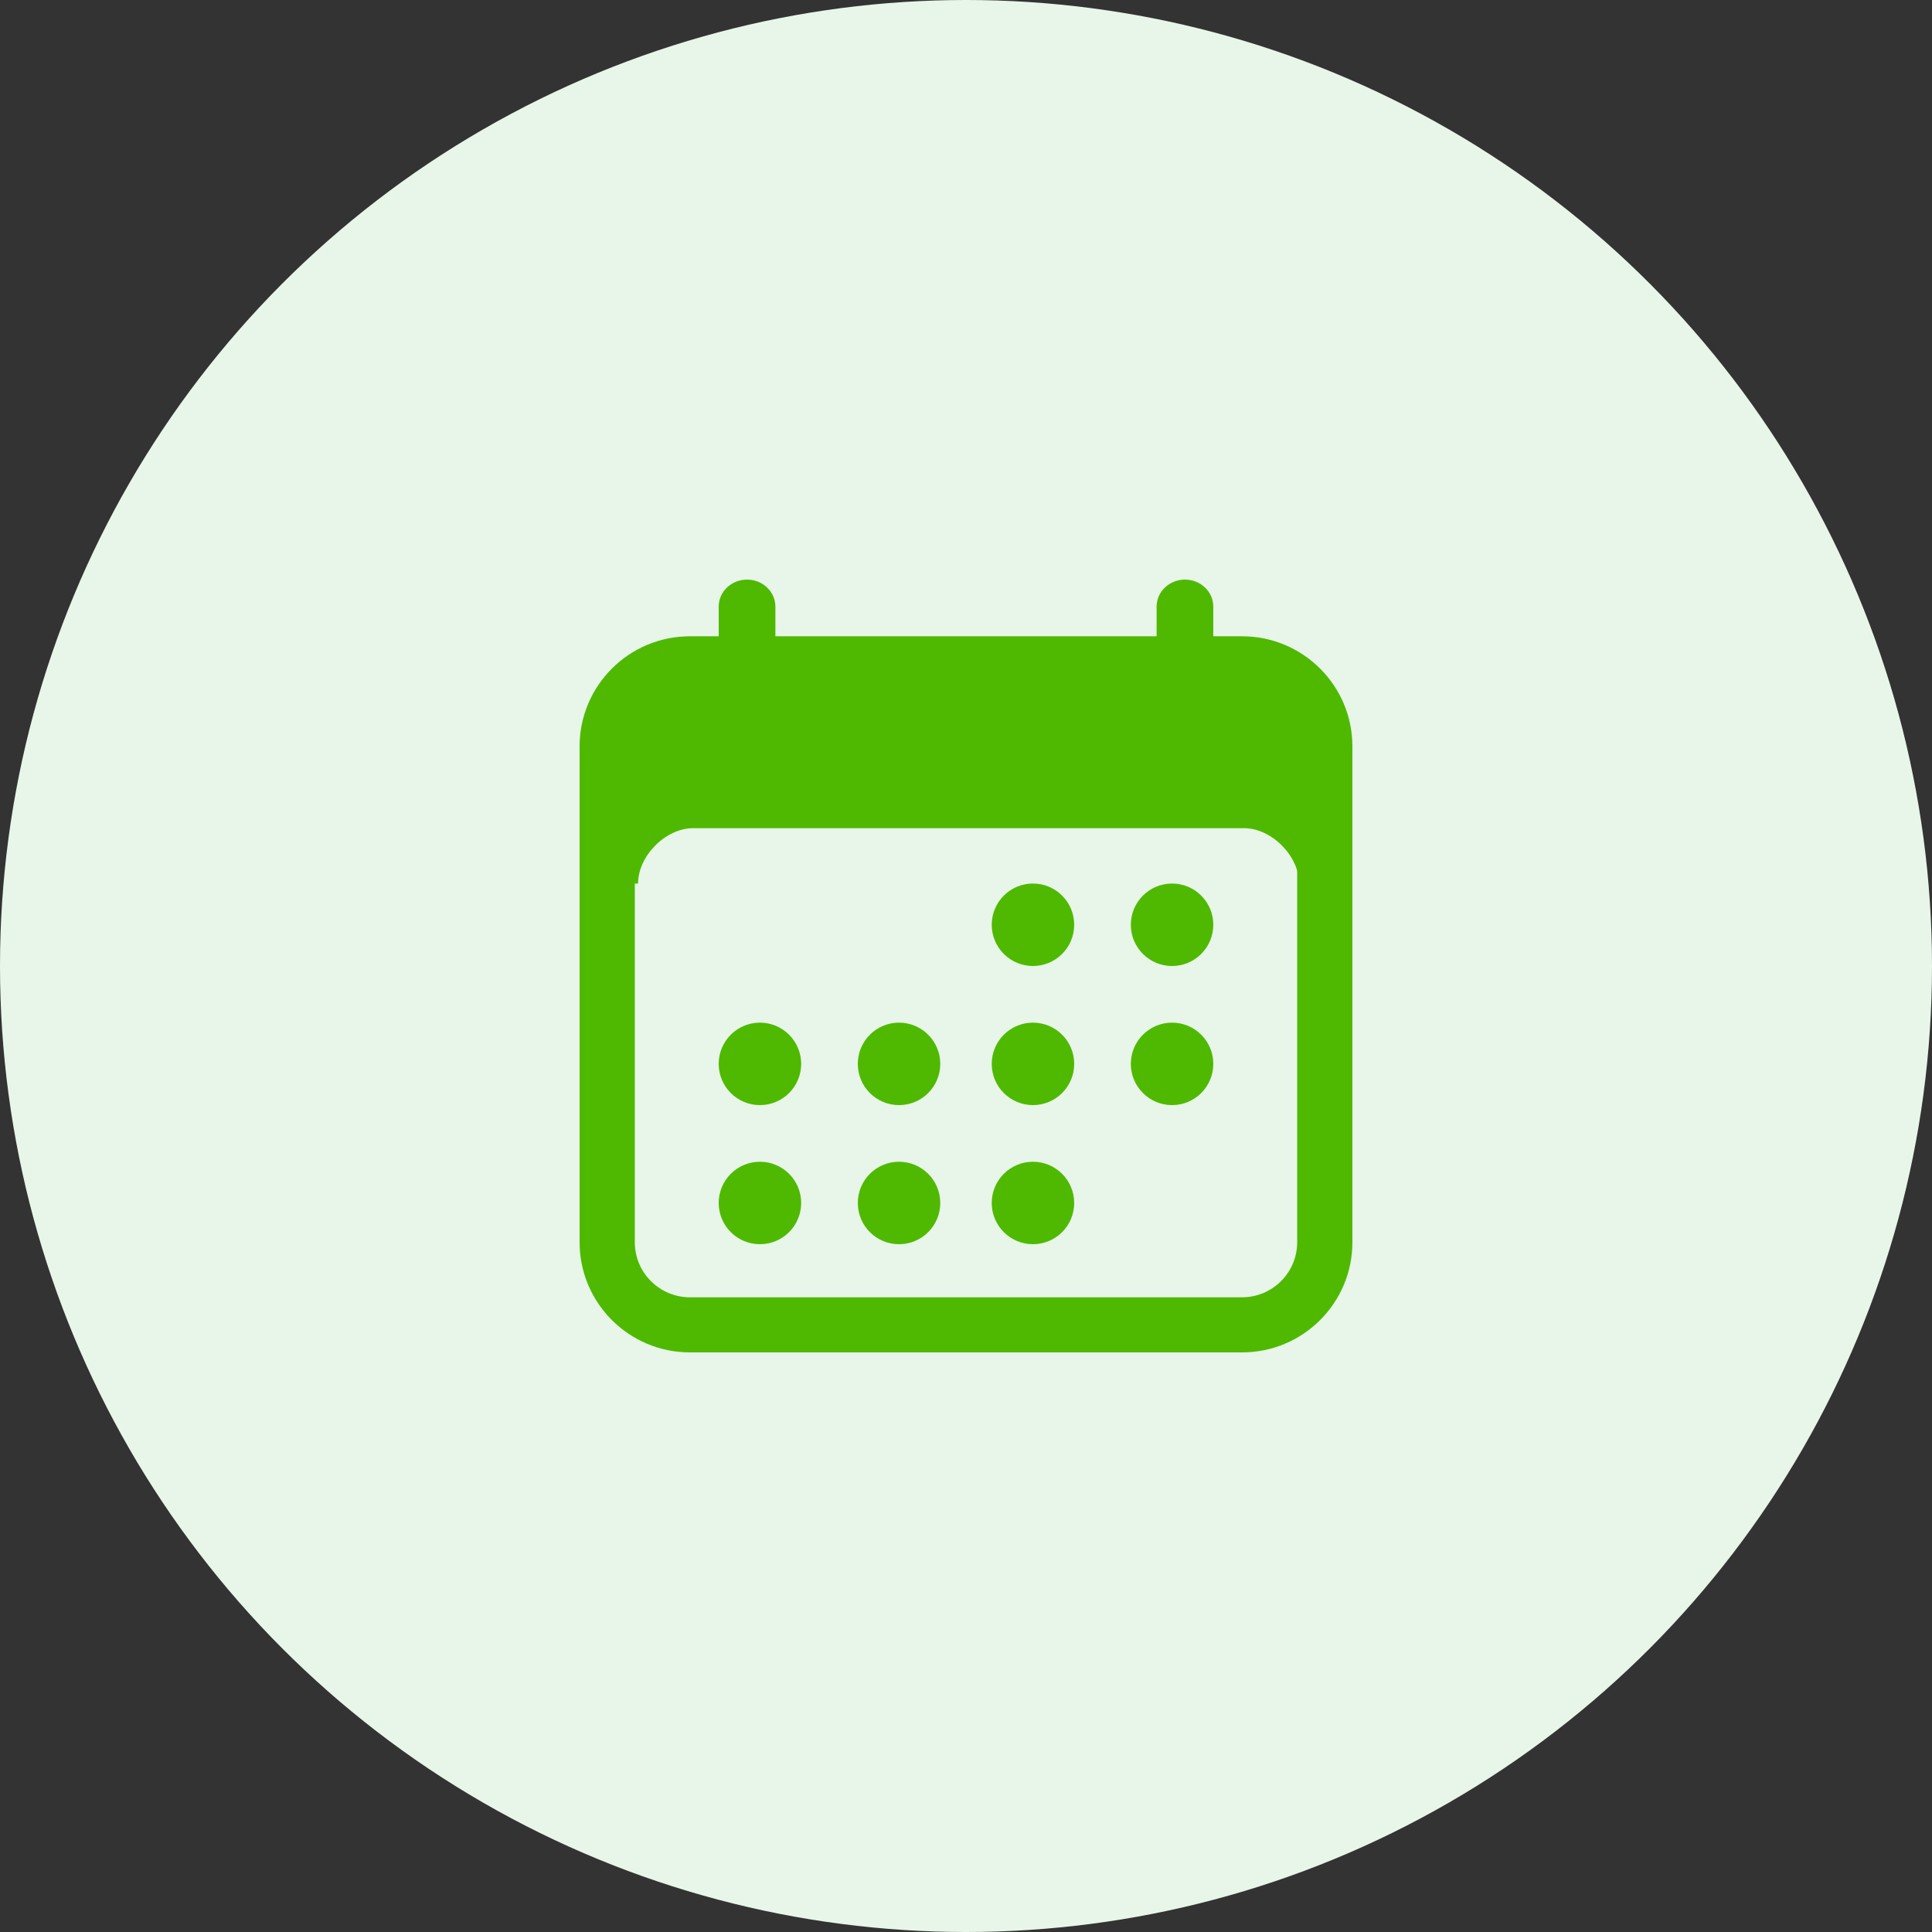 <svg width="50" height="50" viewBox="0 0 50 50" fill="none" xmlns="http://www.w3.org/2000/svg">
<rect x="0" y="0" width="50" height="50" fill="#333333" stroke="none"/>
<circle cx="25" cy="25" r="25" fill="#E8F5E9"/>
<path fill-rule="evenodd" clip-rule="evenodd" d="M17.857 16.467H32.143C33.721 16.467 35 17.743 35 19.318V32.149C35 33.723 33.721 35 32.143 35H17.857C16.279 35 15 33.723 15 32.149V19.318C15 17.743 16.279 16.467 17.857 16.467ZM32.143 17.892H17.857C17.068 17.892 16.429 18.531 16.429 19.318V32.149C16.429 32.936 17.068 33.574 17.857 33.574H32.143C32.932 33.574 33.571 32.936 33.571 32.149V19.318C33.571 18.531 32.932 17.892 32.143 17.892Z" fill="#4EB900"/>
<path d="M31.385 17.133H18.748C17.123 17.133 15.8 18.484 15.8 20.143V22.867H16.513C16.513 22.15 17.226 21.433 17.939 21.433H32.195C32.908 21.433 33.621 22.15 33.621 22.867H34.333V20.143C34.333 18.484 33.011 17.133 31.385 17.133Z" fill="#4EB900"/>
<circle cx="26.733" cy="23.933" r="1.067" fill="#4EB900"/>
<circle cx="30.333" cy="23.933" r="1.067" fill="#4EB900"/>
<circle cx="26.733" cy="27.533" r="1.067" fill="#4EB900"/>
<circle cx="30.333" cy="27.533" r="1.067" fill="#4EB900"/>
<circle cx="19.667" cy="27.533" r="1.067" fill="#4EB900"/>
<circle cx="23.267" cy="27.533" r="1.067" fill="#4EB900"/>
<circle cx="19.667" cy="31.133" r="1.067" fill="#4EB900"/>
<circle cx="23.267" cy="31.133" r="1.067" fill="#4EB900"/>
<circle cx="26.733" cy="31.133" r="1.067" fill="#4EB900"/>
<path d="M19.333 15C19.734 15 20.059 15.306 20.067 15.686L20.067 15.7V17.1C20.067 17.487 19.738 17.8 19.333 17.8C18.933 17.8 18.608 17.494 18.6 17.114L18.6 17.1V15.7C18.6 15.313 18.928 15 19.333 15Z" fill="#4EB900"/>
<path d="M30.667 15C31.067 15 31.392 15.306 31.4 15.686L31.4 15.7V17.1C31.4 17.487 31.072 17.8 30.667 17.8C30.267 17.8 29.941 17.494 29.933 17.114L29.933 17.1V15.7C29.933 15.313 30.262 15 30.667 15Z" fill="#4EB900"/>
</svg>
